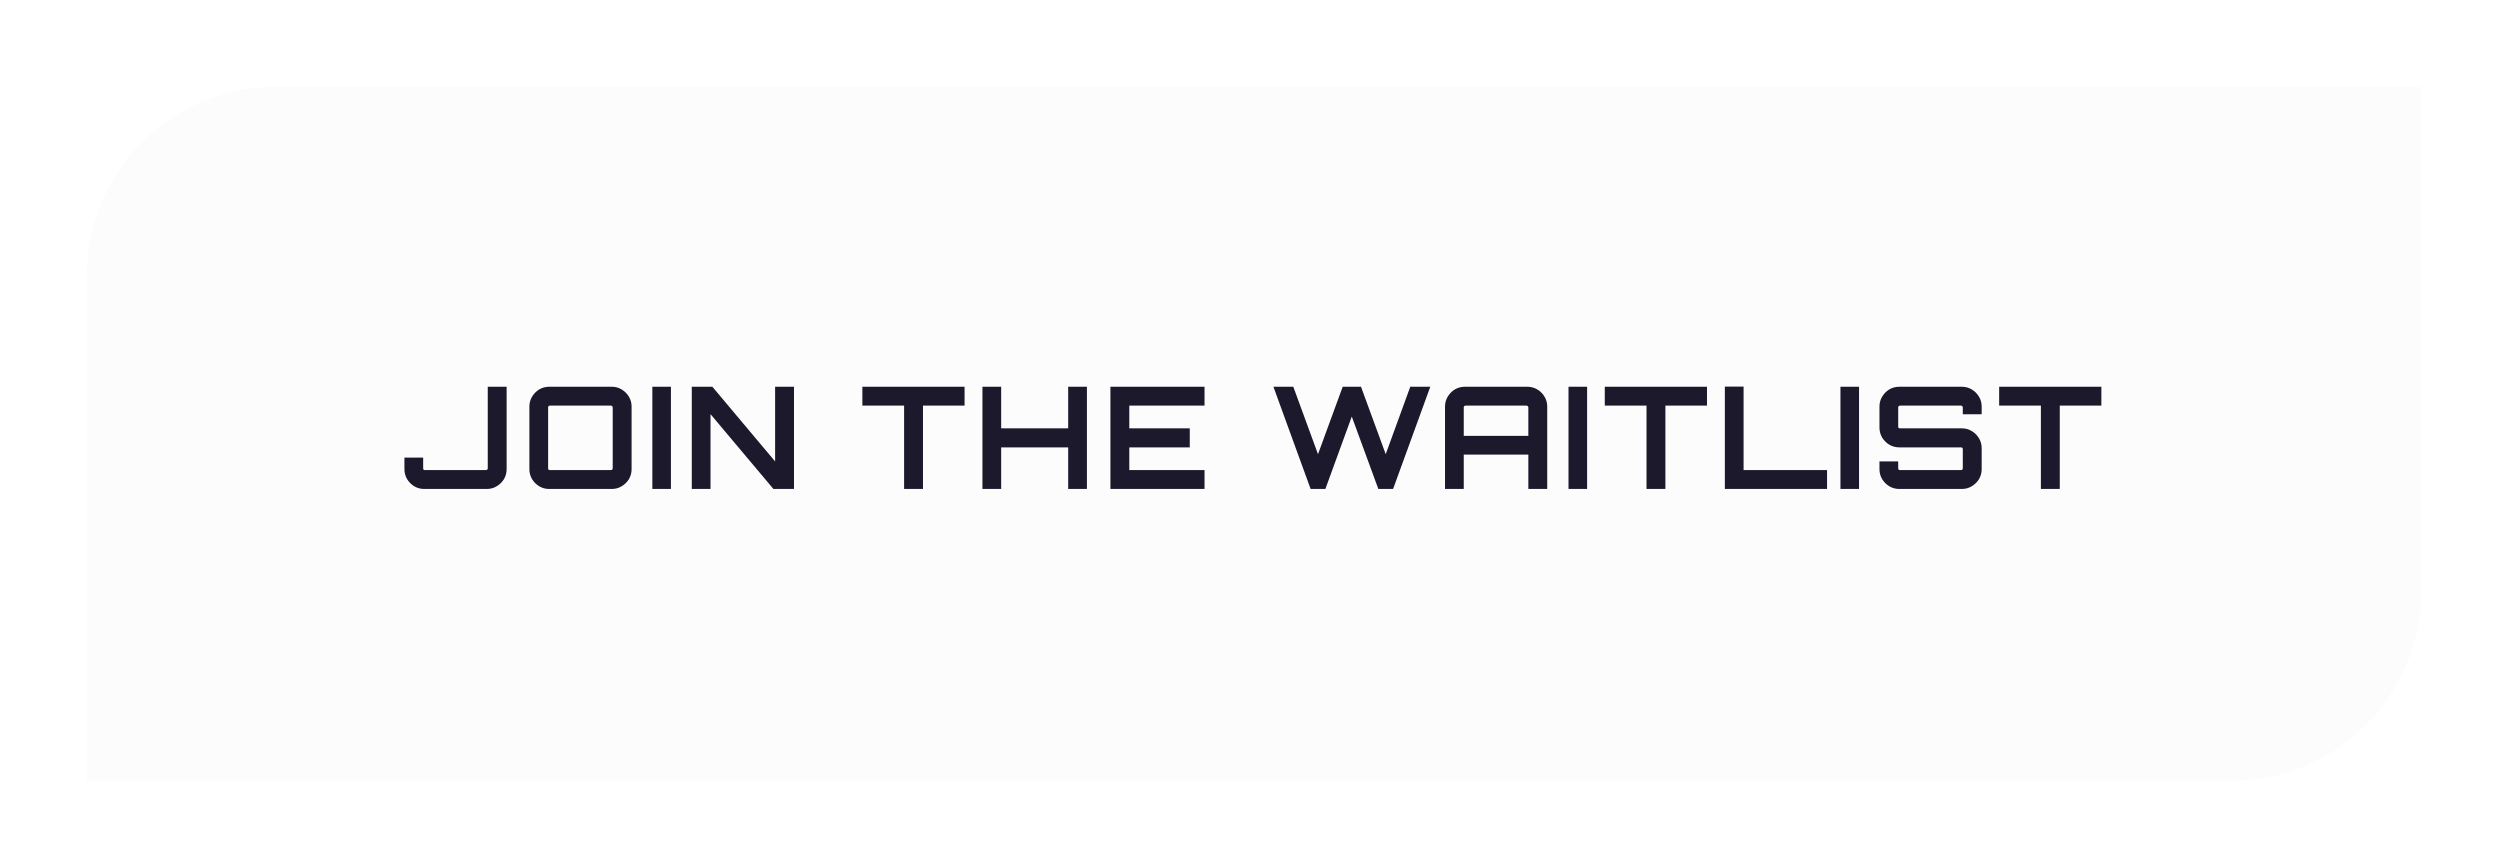 <svg width="317" height="109" viewBox="0 0 317 109" fill="none" xmlns="http://www.w3.org/2000/svg">
<g filter="url(#filter0_dd_2169_127374)">
<path d="M11 35C11 21.745 21.745 11 35 11H307V75C307 88.255 296.255 99 283 99H11V35Z" fill="#FCFCFD"/>
<path d="M53.783 62C53.327 62 52.907 61.886 52.523 61.658C52.151 61.43 51.851 61.13 51.623 60.758C51.395 60.374 51.281 59.954 51.281 59.498V58.022H53.657V59.39C53.657 59.45 53.675 59.504 53.711 59.552C53.759 59.588 53.813 59.606 53.873 59.606H61.613C61.673 59.606 61.727 59.588 61.775 59.552C61.823 59.504 61.847 59.45 61.847 59.39V49.04H64.241V59.498C64.241 59.954 64.127 60.374 63.899 60.758C63.671 61.13 63.365 61.43 62.981 61.658C62.609 61.886 62.195 62 61.739 62H53.783ZM69.628 62C69.172 62 68.752 61.886 68.368 61.658C67.996 61.43 67.696 61.13 67.468 60.758C67.24 60.374 67.126 59.954 67.126 59.498V51.542C67.126 51.086 67.24 50.672 67.468 50.3C67.696 49.916 67.996 49.61 68.368 49.382C68.752 49.154 69.172 49.04 69.628 49.04H77.584C78.04 49.04 78.454 49.154 78.826 49.382C79.21 49.61 79.516 49.916 79.744 50.3C79.972 50.672 80.086 51.086 80.086 51.542V59.498C80.086 59.954 79.972 60.374 79.744 60.758C79.516 61.13 79.21 61.43 78.826 61.658C78.454 61.886 78.04 62 77.584 62H69.628ZM69.718 59.606H77.458C77.518 59.606 77.572 59.588 77.62 59.552C77.668 59.504 77.692 59.45 77.692 59.39V51.65C77.692 51.59 77.668 51.542 77.62 51.506C77.572 51.458 77.518 51.434 77.458 51.434H69.718C69.658 51.434 69.604 51.458 69.556 51.506C69.52 51.542 69.502 51.59 69.502 51.65V59.39C69.502 59.45 69.52 59.504 69.556 59.552C69.604 59.588 69.658 59.606 69.718 59.606ZM82.716 62V49.04H85.074V62H82.716ZM87.718 62V49.04H90.328L98.284 58.508V49.04H100.678V62H98.068L90.094 52.514V62H87.718ZM114.64 62V51.434H109.348V49.04H122.308V51.434H117.034V62H114.64ZM124.573 62V49.04H126.949V54.314H135.445V49.04H137.821V62H135.445V56.726H126.949V62H124.573ZM140.801 62V49.04H152.735V51.434H143.195V54.314H150.863V56.726H143.195V59.606H152.735V62H140.801ZM166.186 62L161.47 49.04H163.99L167.122 57.59L170.254 49.04H172.576L175.708 57.59L178.822 49.04H181.36L176.644 62H174.772L171.406 52.82L168.058 62H166.186ZM183.228 62V51.542C183.228 51.086 183.342 50.672 183.57 50.3C183.798 49.916 184.098 49.61 184.47 49.382C184.854 49.154 185.274 49.04 185.73 49.04H193.668C194.124 49.04 194.544 49.154 194.928 49.382C195.312 49.61 195.618 49.916 195.846 50.3C196.074 50.672 196.188 51.086 196.188 51.542V62H193.794V57.644H185.604V62H183.228ZM185.604 55.268H193.794V51.65C193.794 51.59 193.77 51.542 193.722 51.506C193.674 51.458 193.62 51.434 193.56 51.434H185.82C185.76 51.434 185.706 51.458 185.658 51.506C185.622 51.542 185.604 51.59 185.604 51.65V55.268ZM198.887 62V49.04H201.245V62H198.887ZM208.778 62V51.434H203.486V49.04H216.446V51.434H211.172V62H208.778ZM218.711 62V49.022H221.087V59.606H231.671V62H218.711ZM233.368 62V49.04H235.726V62H233.368ZM240.818 62C240.362 62 239.942 61.886 239.558 61.658C239.186 61.43 238.886 61.13 238.658 60.758C238.43 60.374 238.316 59.954 238.316 59.498V58.508H240.692V59.39C240.692 59.45 240.71 59.504 240.746 59.552C240.794 59.588 240.848 59.606 240.908 59.606H248.666C248.726 59.606 248.774 59.588 248.81 59.552C248.858 59.504 248.882 59.45 248.882 59.39V56.924C248.882 56.864 248.858 56.816 248.81 56.78C248.774 56.744 248.726 56.726 248.666 56.726H240.818C240.362 56.726 239.942 56.612 239.558 56.384C239.186 56.156 238.886 55.856 238.658 55.484C238.43 55.1 238.316 54.674 238.316 54.206V51.542C238.316 51.086 238.43 50.672 238.658 50.3C238.886 49.916 239.186 49.61 239.558 49.382C239.942 49.154 240.362 49.04 240.818 49.04H248.774C249.23 49.04 249.644 49.154 250.016 49.382C250.4 49.61 250.706 49.916 250.934 50.3C251.162 50.672 251.276 51.086 251.276 51.542V52.532H248.882V51.65C248.882 51.59 248.858 51.542 248.81 51.506C248.774 51.458 248.726 51.434 248.666 51.434H240.908C240.848 51.434 240.794 51.458 240.746 51.506C240.71 51.542 240.692 51.59 240.692 51.65V54.116C240.692 54.176 240.71 54.224 240.746 54.26C240.794 54.296 240.848 54.314 240.908 54.314H248.774C249.23 54.314 249.644 54.428 250.016 54.656C250.4 54.884 250.706 55.19 250.934 55.574C251.162 55.946 251.276 56.366 251.276 56.834V59.498C251.276 59.954 251.162 60.374 250.934 60.758C250.706 61.13 250.4 61.43 250.016 61.658C249.644 61.886 249.23 62 248.774 62H240.818ZM258.785 62V51.434H253.493V49.04H266.453V51.434H261.179V62H258.785Z" fill="#1C192C"/>
</g>
<defs>
<filter id="filter0_dd_2169_127374" x="0" y="0" width="317" height="109" filterUnits="userSpaceOnUse" color-interpolation-filters="sRGB">
<feFlood flood-opacity="0" result="BackgroundImageFix"/>
<feColorMatrix in="SourceAlpha" type="matrix" values="0 0 0 0 0 0 0 0 0 0 0 0 0 0 0 0 0 0 127 0" result="hardAlpha"/>
<feMorphology radius="1" operator="erode" in="SourceAlpha" result="effect1_dropShadow_2169_127374"/>
<feOffset dx="3" dy="3"/>
<feGaussianBlur stdDeviation="4"/>
<feColorMatrix type="matrix" values="0 0 0 0 0.901 0 0 0 0 0.292 0 0 0 0 1 0 0 0 1 0"/>
<feBlend mode="normal" in2="BackgroundImageFix" result="effect1_dropShadow_2169_127374"/>
<feColorMatrix in="SourceAlpha" type="matrix" values="0 0 0 0 0 0 0 0 0 0 0 0 0 0 0 0 0 0 127 0" result="hardAlpha"/>
<feOffset dx="-3" dy="-3"/>
<feGaussianBlur stdDeviation="4"/>
<feComposite in2="hardAlpha" operator="out"/>
<feColorMatrix type="matrix" values="0 0 0 0 0 0 0 0 0 0.882 0 0 0 0 0.886 0 0 0 1 0"/>
<feBlend mode="normal" in2="effect1_dropShadow_2169_127374" result="effect2_dropShadow_2169_127374"/>
<feBlend mode="normal" in="SourceGraphic" in2="effect2_dropShadow_2169_127374" result="shape"/>
</filter>
</defs>
</svg>
